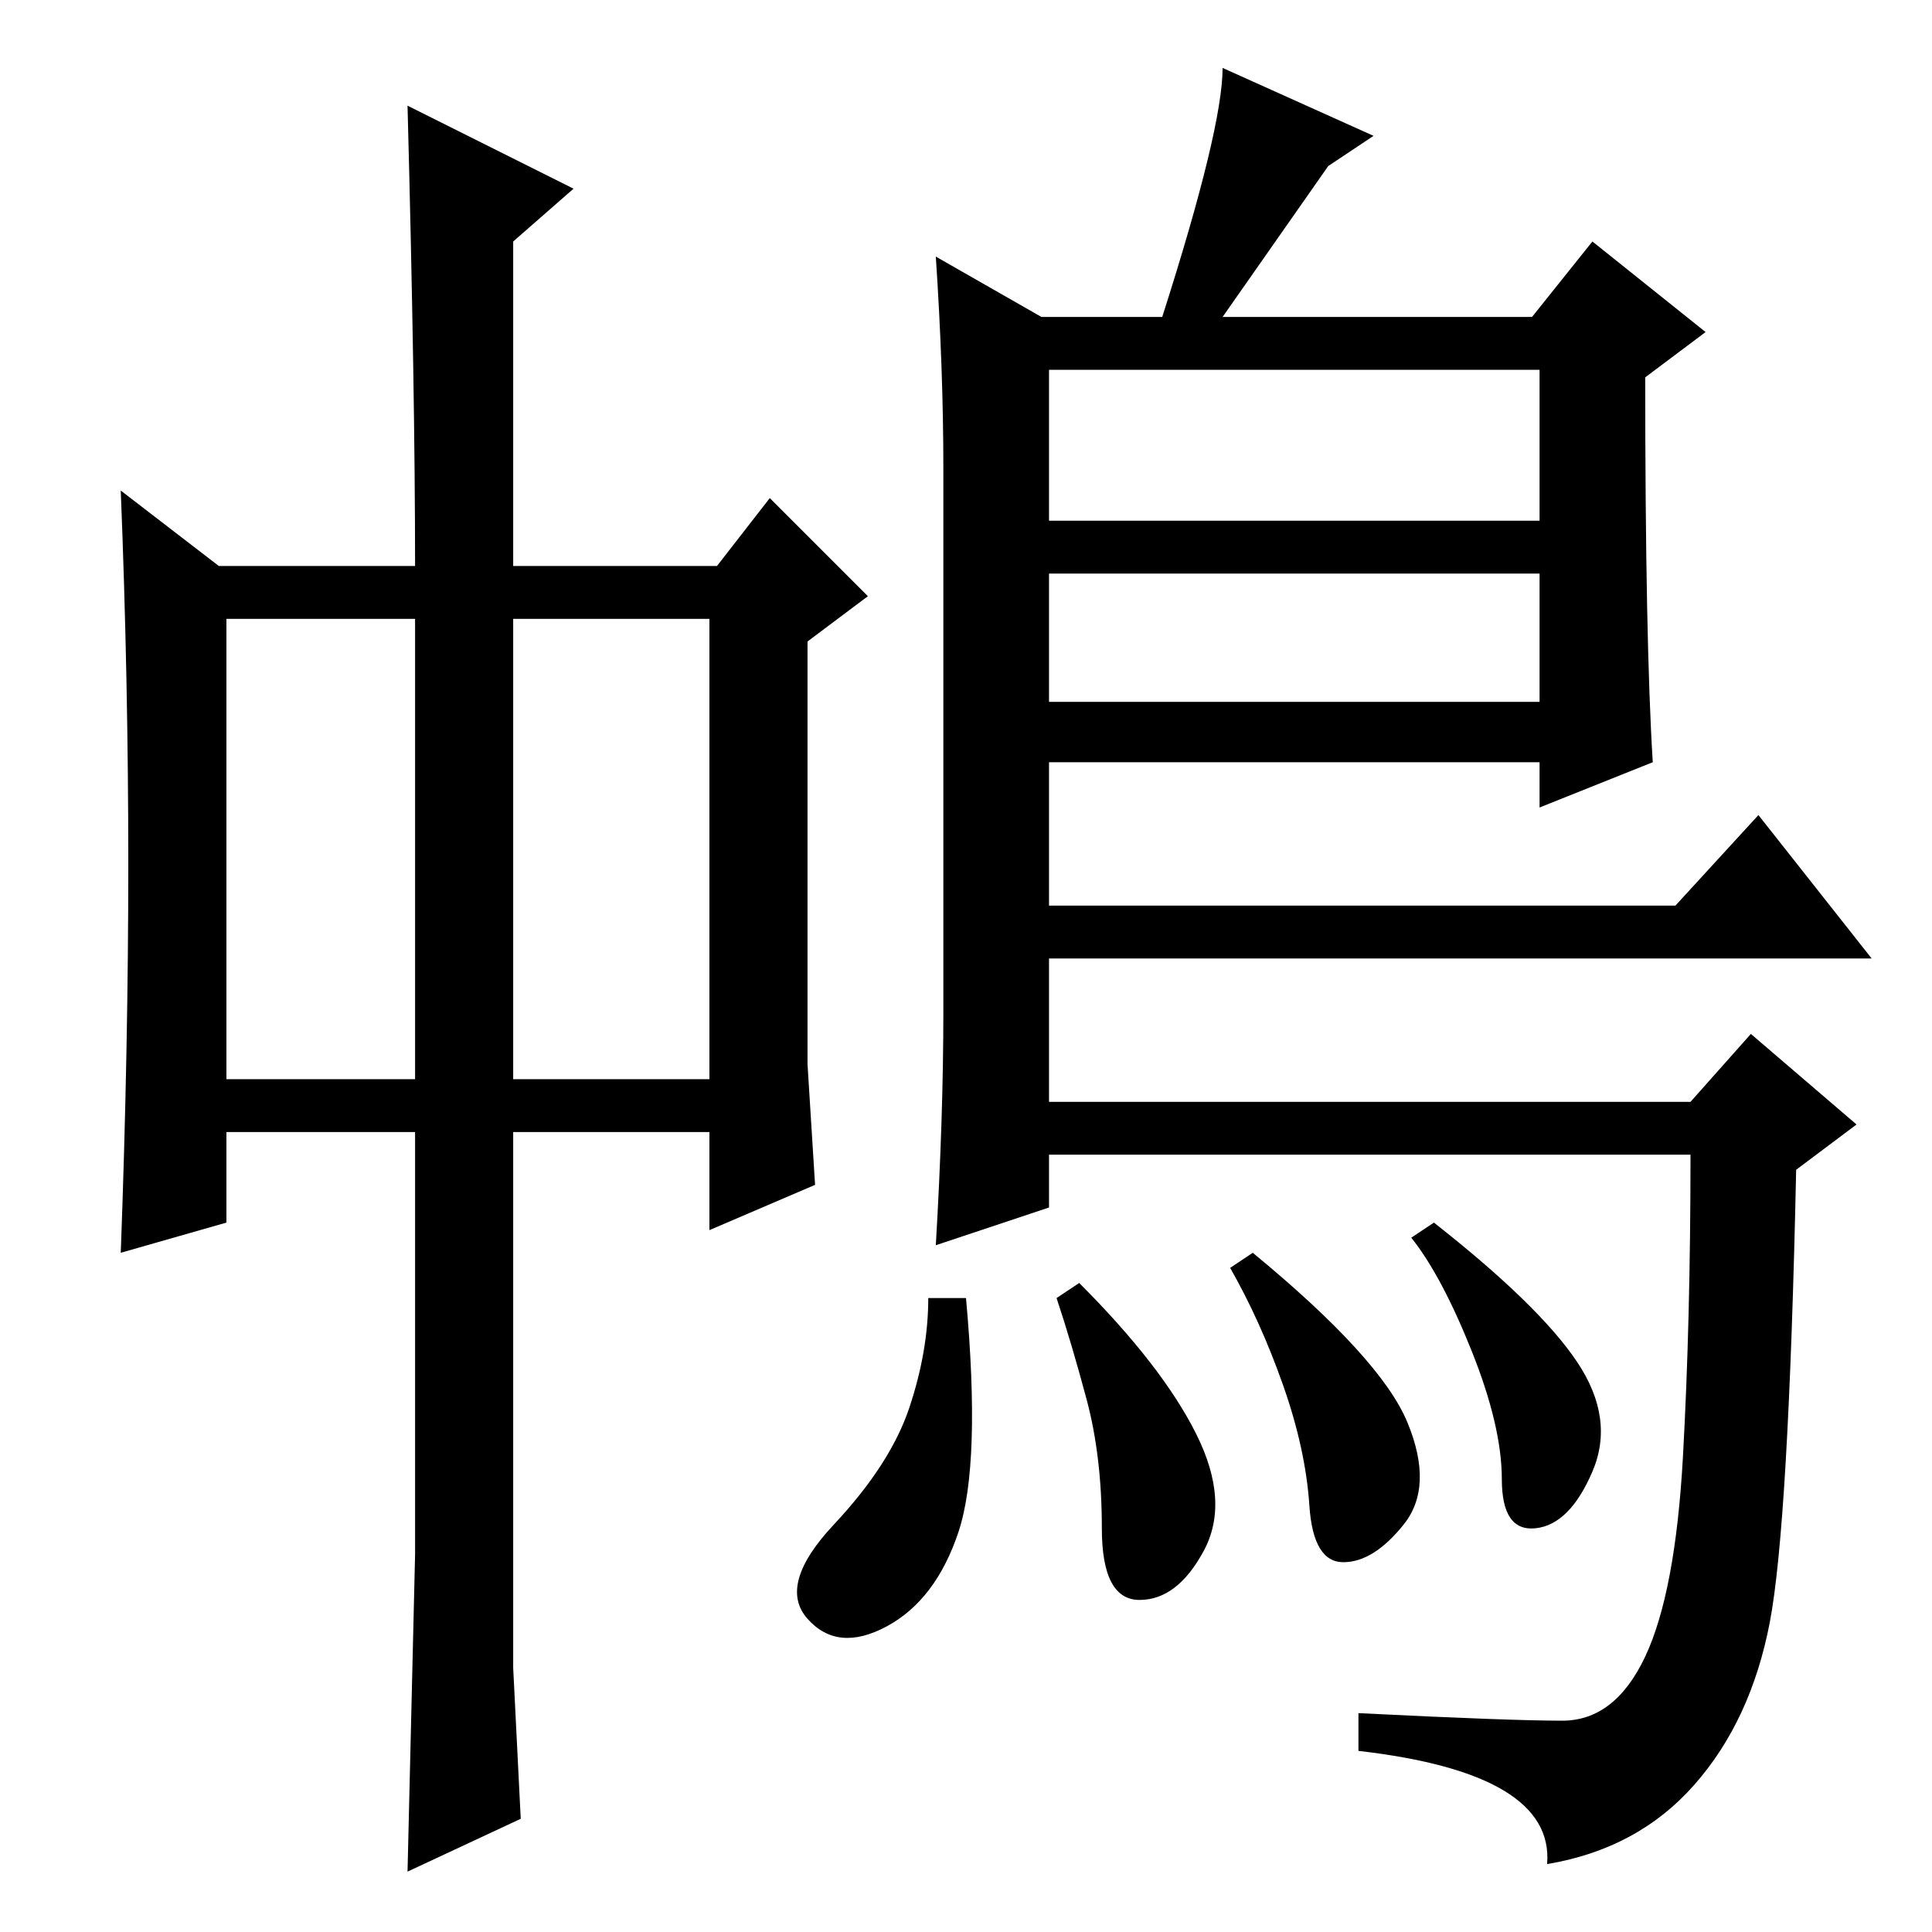 <?xml version="1.0" standalone="no"?>
<!DOCTYPE svg PUBLIC "-//W3C//DTD SVG 1.1//EN" "http://www.w3.org/Graphics/SVG/1.1/DTD/svg11.dtd" >
<svg xmlns="http://www.w3.org/2000/svg" xmlns:xlink="http://www.w3.org/1999/xlink" version="1.1" viewBox="0 -36 256 256">
  <g transform="matrix(1 0 0 -1 0 220)">
   <path fill="currentColor"
d="M30 113h25v61h-25v-61zM68 113h26v61h-26v-61zM54 242l22 -11l-8 -7v-43h27l7 9l13 -13l-8 -6v-56l1 -16l-14 -6v13h-26v-71l1 -20l-15 -7l1 42v56h-25v-12l-14 -4q1 27 1 51.5t-1 49.5l13 -10h26q0 23 -1 61zM124 222l14 -8h16q8 25 8 33l20 -9l-6 -4l-14 -20h41l8 10
l15 -12l-8 -6q0 -35 1 -51l-15 -6v6h-65v-19h83l11 12l15 -19h-109v-19h85l8 9l14 -12l-8 -6q-1 -47 -3.5 -60t-10 -21.5t-19.5 -10.5q1 12 -25 15v5q20 -1 27 -1t11 8.5t5 26.5t1 40h-85v-7l-15 -5q1 17 1 31v72q0 13 -1 28zM204 207h-65v-20h65v20zM204 180h-65v-17h65v17
zM186.5 67.5q3.5 -8.5 -0.5 -13.5t-8 -5t-4.5 7.5t-3.5 16t-7 15.5l3 2q17 -14 20.5 -22.5zM209 75.5q5 -7.5 2 -14.5t-7.5 -7.5t-4.5 6.5t-4 17t-8 15l3 2q14 -11 19 -18.5zM158.5 66q4.5 -9 1 -15.5t-8.5 -6.5t-5 9.5t-2 17t-4 13.5l3 2q11 -11 15.5 -20zM127 53
q-3 -9 -9.5 -12.5t-10.5 1t3.5 12.5t10 15.5t2.5 14.5h5q2 -22 -1 -31z" />
  </g>

</svg>
